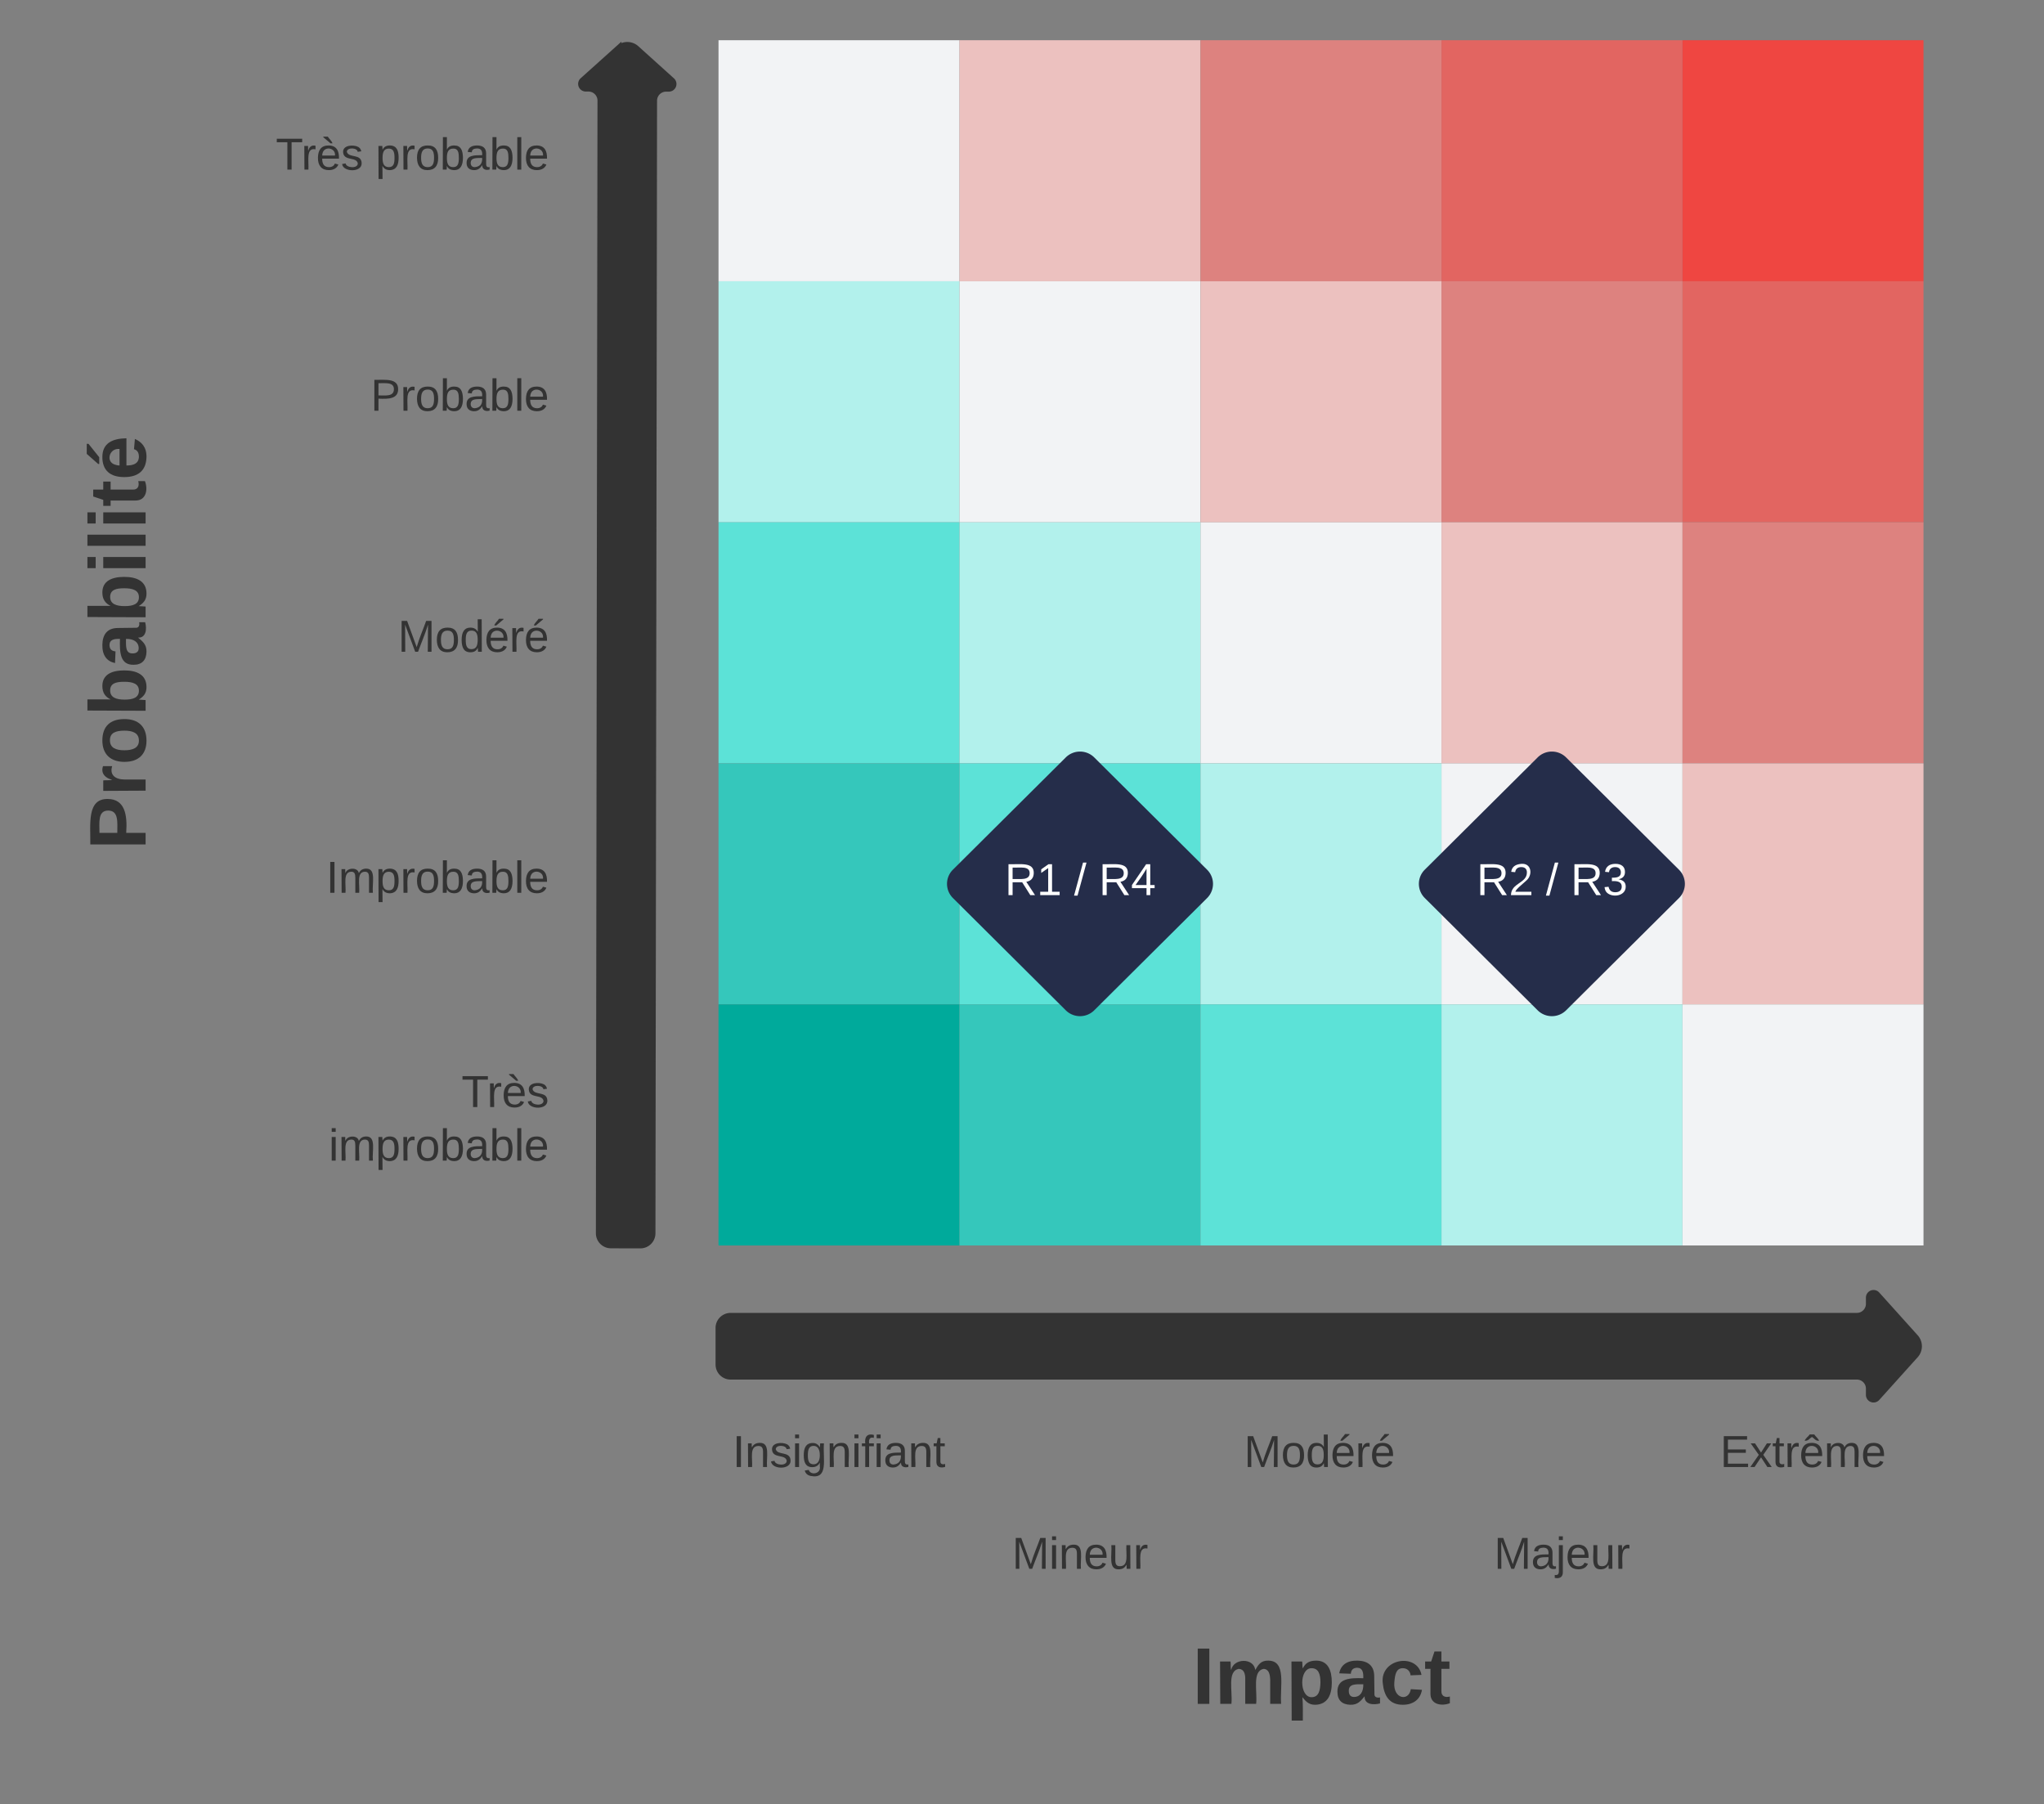 <svg xmlns="http://www.w3.org/2000/svg" xmlns:xlink="http://www.w3.org/1999/xlink" xmlns:lucid="lucid" width="1017.77" height="898.16"><rect width="100%" height="100%" fill="#808080" stroke="none"/><g transform="translate(-457.662 2256.423)" lucid:page-tab-id="0_0"><path d="M815.43-2236.4h120v120h-120z" stroke="#000" stroke-opacity="0" stroke-width="3" fill="#f2f3f5"/><path d="M935.43-2236.4h120v120h-120z" stroke="#000" stroke-opacity="0" stroke-width="3" fill="#ecc1bf"/><path d="M815.43-2116.4h120v120h-120z" stroke="#000" stroke-opacity="0" stroke-width="3" fill="#b2f1ec"/><path d="M935.43-2116.4h120v120h-120z" stroke="#000" stroke-opacity="0" stroke-width="3" fill="#f2f3f5"/><path d="M1055.43-2236.4h120v120h-120z" stroke="#000" stroke-opacity="0" stroke-width="3" fill="#dd827f"/><path d="M1175.43-2236.4h120v120h-120z" stroke="#000" stroke-opacity="0" stroke-width="3" fill="#e26561"/><path d="M1055.43-2116.4h120v120h-120z" stroke="#000" stroke-opacity="0" stroke-width="3" fill="#ecc1bf"/><path d="M1175.43-2116.4h120v120h-120z" stroke="#000" stroke-opacity="0" stroke-width="3" fill="#dd827f"/><path d="M1295.43-2236.4h120v120h-120z" stroke="#000" stroke-opacity="0" stroke-width="3" fill="#ef4641"/><path d="M1295.43-2116.4h120v120h-120z" stroke="#000" stroke-opacity="0" stroke-width="3" fill="#e26561"/><path d="M815.43-1996.4h120v120h-120z" stroke="#000" stroke-opacity="0" stroke-width="3" fill="#5ce2d7"/><path d="M935.43-1996.4h120v120h-120z" stroke="#000" stroke-opacity="0" stroke-width="3" fill="#b2f1ec"/><path d="M815.43-1876.4h120v120h-120z" stroke="#000" stroke-opacity="0" stroke-width="3" fill="#35c7bb"/><path d="M935.43-1876.4h120v120h-120z" stroke="#000" stroke-opacity="0" stroke-width="3" fill="#5ce2d7"/><path d="M1055.43-1996.4h120v120h-120z" stroke="#000" stroke-opacity="0" stroke-width="3" fill="#f2f3f5"/><path d="M1175.43-1996.4h120v120h-120z" stroke="#000" stroke-opacity="0" stroke-width="3" fill="#ecc1bf"/><path d="M1055.43-1876.4h120v120h-120z" stroke="#000" stroke-opacity="0" stroke-width="3" fill="#b2f1ec"/><path d="M1175.43-1876.4h120v120h-120z" stroke="#000" stroke-opacity="0" stroke-width="3" fill="#f2f3f5"/><path d="M1295.43-1996.4h120v120h-120z" stroke="#000" stroke-opacity="0" stroke-width="3" fill="#dd827f"/><path d="M1295.43-1876.4h120v120h-120z" stroke="#000" stroke-opacity="0" stroke-width="3" fill="#ecc1bf"/><path d="M815.43-1756.4h120v120h-120z" stroke="#000" stroke-opacity="0" stroke-width="3" fill="#00aa9b"/><path d="M935.43-1756.4h120v120h-120z" stroke="#000" stroke-opacity="0" stroke-width="3" fill="#35c7bb"/><path d="M1055.43-1756.4h120v120h-120z" stroke="#000" stroke-opacity="0" stroke-width="3" fill="#5ce2d7"/><path d="M1175.43-1756.4h120v120h-120z" stroke="#000" stroke-opacity="0" stroke-width="3" fill="#b2f1ec"/><path d="M1295.43-1756.4h120v120h-120z" stroke="#000" stroke-opacity="0" stroke-width="3" fill="#f2f3f5"/><path d="M761.87-1636.48a6 6 0 0 1-6-6l.8-563.87a6 6 0 0 0-5.98-6h-1.34a2.3 2.3 0 0 1-1.54-4.02l17.77-15.95a6.67 6.67 0 0 1 8.9 0l17.74 16a2.3 2.3 0 0 1-1.55 4.02h-1.34a6 6 0 0 0-6 6l-.8 563.85a6 6 0 0 1-6.02 6z" stroke="#333" stroke-width="3" fill="#333"/><path d="M483.66-1784.48a6 6 0 0 1-6-6v-291.87a6 6 0 0 1 6-6h76.3a6 6 0 0 1 6 6v291.87a6 6 0 0 1-6 6z" fill="none"/><use xlink:href="#a" transform="matrix(6.123233995736766e-17,-1,1,6.123233995736766e-17,489.662,-1796.477) translate(36.889 40.5)"/><path d="M565.97-1750.4a6 6 0 0 1 6-6H736.6a6 6 0 0 1 6 6v108a6 6 0 0 1-6 6H571.96a6 6 0 0 1-6-6z" fill="none"/><use xlink:href="#b" transform="matrix(1,0,0,1,577.972,-1744.412) translate(109.481 39.111)"/><use xlink:href="#c" transform="matrix(1,0,0,1,577.972,-1744.412) translate(43.37 65.778)"/><path d="M565.97-1870.4a6 6 0 0 1 6-6H736.6a6 6 0 0 1 6 6v108a6 6 0 0 1-6 6H571.96a6 6 0 0 1-6-6z" fill="none"/><use xlink:href="#d" transform="matrix(1,0,0,1,577.972,-1864.412) translate(42.074 52.444)"/><path d="M565.97-1990.4a6 6 0 0 1 6-6H736.6a6 6 0 0 1 6 6v108a6 6 0 0 1-6 6H571.96a6 6 0 0 1-6-6z" fill="none"/><use xlink:href="#e" transform="matrix(1,0,0,1,577.972,-1984.396) translate(77.815 52.444)"/><path d="M565.97-2110.4a6 6 0 0 1 6-6H736.6a6 6 0 0 1 6 6v108a6 6 0 0 1-6 6H571.96a6 6 0 0 1-6-6z" fill="none"/><use xlink:href="#f" transform="matrix(1,0,0,1,577.972,-2104.396) translate(64.235 52.444)"/><path d="M565.97-2230.42a6 6 0 0 1 6-6H736.6a6 6 0 0 1 6 6v108a6 6 0 0 1-6 6H571.96a6 6 0 0 1-6-6z" fill="none"/><use xlink:href="#g" transform="matrix(1,0,0,1,577.972,-2224.423) translate(17.012 52.444)"/><use xlink:href="#h" transform="matrix(1,0,0,1,577.972,-2224.423) translate(66.704 52.444)"/><path d="M815.46-1595.33a6 6 0 0 1 6-6h560.8a6 6 0 0 0 6-6v-3.1a2.3 2.3 0 0 1 4.02-1.53l19.14 21.27a6.67 6.67 0 0 1 0 8.93l-19.14 21.27a2.3 2.3 0 0 1-4.02-1.54v-3.1a6 6 0 0 0-6-6h-560.8a6 6 0 0 1-6-6z" stroke="#333" stroke-width="3" fill="#333"/><path d="M996.22-1448.7a6 6 0 0 1 6-6h226.46a6 6 0 0 1 6 6v64.44a6 6 0 0 1-6 6h-226.46a6 6 0 0 1-6-6z" fill="none"/><use xlink:href="#i" transform="matrix(1,0,0,1,1008.221,-1442.687) translate(43.167 34.5)"/><path d="M775.43-1550.04a6 6 0 0 1 6-6h188a6 6 0 0 1 6 6v38.68a6 6 0 0 1-6 6h-188a6 6 0 0 1-6-6z" fill="none"/><use xlink:href="#j" transform="matrix(1,0,0,1,787.433,-1544.04) translate(35.006 17.944)"/><path d="M895.43-1499.36a6 6 0 0 1 6-6h188a6 6 0 0 1 6 6v38.67a6 6 0 0 1-6 6h-188a6 6 0 0 1-6-6z" fill="none"/><use xlink:href="#k" transform="matrix(1,0,0,1,907.433,-1493.363) translate(54.142 17.944)"/><path d="M1014.66-1550.04a6 6 0 0 1 6-6h188a6 6 0 0 1 6 6v38.68a6 6 0 0 1-6 6h-188a6 6 0 0 1-6-6z" fill="none"/><use xlink:href="#e" transform="matrix(1,0,0,1,1026.66,-1544.04) translate(50.407 17.944)"/><path d="M1135.43-1499.36a6 6 0 0 1 6-6h188a6 6 0 0 1 6 6v38.67a6 6 0 0 1-6 6h-188a6 6 0 0 1-6-6z" fill="none"/><use xlink:href="#l" transform="matrix(1,0,0,1,1147.433,-1493.363) translate(54.142 17.944)"/><path d="M1255.43-1550.04a6 6 0 0 1 6-6h188a6 6 0 0 1 6 6v38.68a6 6 0 0 1-6 6h-188a6 6 0 0 1-6-6z" fill="none"/><use xlink:href="#m" transform="matrix(1,0,0,1,1267.433,-1544.04) translate(46.704 17.944)"/><path d="M988.34-1879.35a10.06 10.06 0 0 1 14.18 0l56.2 55.9a9.94 9.94 0 0 1 0 14.1l-56.2 55.88a10.06 10.06 0 0 1-14.18 0l-56.2-55.9a9.94 9.94 0 0 1 0-14.1z" stroke="#000" stroke-opacity="0" fill="#252d4a"/><use xlink:href="#n" transform="matrix(1,0,0,1,930.047,-1881.404) translate(27.912 70.59)"/><use xlink:href="#o" transform="matrix(1,0,0,1,930.047,-1881.404) translate(62.419 70.59)"/><use xlink:href="#p" transform="matrix(1,0,0,1,930.047,-1881.404) translate(74.764 70.59)"/><path d="M1223.3-1879.35a10.06 10.06 0 0 1 14.18 0l56.2 55.9a9.94 9.94 0 0 1 0 14.1l-56.2 55.88a10.06 10.06 0 0 1-14.18 0l-56.2-55.9a9.94 9.94 0 0 1 0-14.1z" stroke="#000" stroke-opacity="0" fill="#252d4a"/><g><use xlink:href="#q" transform="matrix(1,0,0,1,1165,-1881.404) translate(27.912 70.59)"/><use xlink:href="#o" transform="matrix(1,0,0,1,1165,-1881.404) translate(62.419 70.59)"/><use xlink:href="#r" transform="matrix(1,0,0,1,1165,-1881.404) translate(74.764 70.59)"/></g><defs><path fill="#333" d="M24-248c93 1 206-16 204 79-1 75-69 88-152 82V0H24v-248zm52 121c47 0 100 7 100-41 0-47-54-39-100-39v80" id="s"/><path fill="#333" d="M135-150c-39-12-60 13-60 57V0H25l-1-190h47c2 13-1 29 3 40 6-28 27-53 61-41v41" id="t"/><path fill="#333" d="M110-194c64 0 96 36 96 99 0 64-35 99-97 99-61 0-95-36-95-99 0-62 34-99 96-99zm-1 164c35 0 45-28 45-65 0-40-10-65-43-65-34 0-45 26-45 65 0 36 10 65 43 65" id="u"/><path fill="#333" d="M135-194c52 0 70 43 70 98 0 56-19 99-73 100-30 1-46-15-58-35L72 0H24l1-261h50v104c11-23 29-37 60-37zM114-30c31 0 40-27 40-66 0-37-7-63-39-63s-41 28-41 65c0 36 8 64 40 64" id="v"/><path fill="#333" d="M133-34C117-15 103 5 69 4 32 3 11-16 11-54c-1-60 55-63 116-61 1-26-3-47-28-47-18 1-26 9-28 27l-52-2c7-38 36-58 82-57s74 22 75 68l1 82c-1 14 12 18 25 15v27c-30 8-71 5-69-32zm-48 3c29 0 43-24 42-57-32 0-66-3-65 30 0 17 8 27 23 27" id="w"/><path fill="#333" d="M25-224v-37h50v37H25zM25 0v-190h50V0H25" id="x"/><path fill="#333" d="M25 0v-261h50V0H25" id="y"/><path fill="#333" d="M115-3C79 11 28 4 28-45v-112H4v-33h27l15-45h31v45h36v33H77v99c-1 23 16 31 38 25v30" id="z"/><path fill="#333" d="M185-48c-13 30-37 53-82 52C43 2 14-33 14-96s30-98 90-98c62 0 83 45 84 108H66c0 31 8 55 39 56 18 0 30-7 34-22zm-45-69c5-46-57-63-70-21-2 6-4 13-4 21h74zm-67-91v-5l45-51h45v8l-60 48H73" id="A"/><g id="a"><use transform="matrix(0.111,0,0,0.111,0,0)" xlink:href="#s"/><use transform="matrix(0.111,0,0,0.111,26.667,0)" xlink:href="#t"/><use transform="matrix(0.111,0,0,0.111,42.222,0)" xlink:href="#u"/><use transform="matrix(0.111,0,0,0.111,66.556,0)" xlink:href="#v"/><use transform="matrix(0.111,0,0,0.111,90.889,0)" xlink:href="#w"/><use transform="matrix(0.111,0,0,0.111,113.111,0)" xlink:href="#v"/><use transform="matrix(0.111,0,0,0.111,137.444,0)" xlink:href="#x"/><use transform="matrix(0.111,0,0,0.111,148.556,0)" xlink:href="#y"/><use transform="matrix(0.111,0,0,0.111,159.667,0)" xlink:href="#x"/><use transform="matrix(0.111,0,0,0.111,170.778,0)" xlink:href="#z"/><use transform="matrix(0.111,0,0,0.111,184,0)" xlink:href="#A"/></g><path fill="#333" d="M127-220V0H93v-220H8v-28h204v28h-85" id="B"/><path fill="#333" d="M114-163C36-179 61-72 57 0H25l-1-190h30c1 12-1 29 2 39 6-27 23-49 58-41v29" id="C"/><path fill="#333" d="M100-194c63 0 86 42 84 106H49c0 40 14 67 53 68 26 1 43-12 49-29l28 8c-11 28-37 45-77 45C44 4 14-33 15-96c1-61 26-98 85-98zm52 81c6-60-76-77-97-28-3 7-6 17-6 28h103zm-36-98l-58-49v-5h36c12 19 30 32 38 54h-16" id="D"/><path fill="#333" d="M135-143c-3-34-86-38-87 0 15 53 115 12 119 90S17 21 10-45l28-5c4 36 97 45 98 0-10-56-113-15-118-90-4-57 82-63 122-42 12 7 21 19 24 35" id="E"/><g id="b"><use transform="matrix(0.062,0,0,0.062,0,0)" xlink:href="#B"/><use transform="matrix(0.062,0,0,0.062,12.716,0)" xlink:href="#C"/><use transform="matrix(0.062,0,0,0.062,20.062,0)" xlink:href="#D"/><use transform="matrix(0.062,0,0,0.062,32.407,0)" xlink:href="#E"/></g><path fill="#333" d="M24-231v-30h32v30H24zM24 0v-190h32V0H24" id="F"/><path fill="#333" d="M210-169c-67 3-38 105-44 169h-31v-121c0-29-5-50-35-48C34-165 62-65 56 0H25l-1-190h30c1 10-1 24 2 32 10-44 99-50 107 0 11-21 27-35 58-36 85-2 47 119 55 194h-31v-121c0-29-5-49-35-48" id="G"/><path fill="#333" d="M115-194c55 1 70 41 70 98S169 2 115 4C84 4 66-9 55-30l1 105H24l-1-265h31l2 30c10-21 28-34 59-34zm-8 174c40 0 45-34 45-75s-6-73-45-74c-42 0-51 32-51 76 0 43 10 73 51 73" id="H"/><path fill="#333" d="M100-194c62-1 85 37 85 99 1 63-27 99-86 99S16-35 15-95c0-66 28-99 85-99zM99-20c44 1 53-31 53-75 0-43-8-75-51-75s-53 32-53 75 10 74 51 75" id="I"/><path fill="#333" d="M115-194c53 0 69 39 70 98 0 66-23 100-70 100C84 3 66-7 56-30L54 0H23l1-261h32v101c10-23 28-34 59-34zm-8 174c40 0 45-34 45-75 0-40-5-75-45-74-42 0-51 32-51 76 0 43 10 73 51 73" id="J"/><path fill="#333" d="M141-36C126-15 110 5 73 4 37 3 15-17 15-53c-1-64 63-63 125-63 3-35-9-54-41-54-24 1-41 7-42 31l-33-3c5-37 33-52 76-52 45 0 72 20 72 64v82c-1 20 7 32 28 27v20c-31 9-61-2-59-35zM48-53c0 20 12 33 32 33 41-3 63-29 60-74-43 2-92-5-92 41" id="K"/><path fill="#333" d="M24 0v-261h32V0H24" id="L"/><path fill="#333" d="M100-194c63 0 86 42 84 106H49c0 40 14 67 53 68 26 1 43-12 49-29l28 8c-11 28-37 45-77 45C44 4 14-33 15-96c1-61 26-98 85-98zm52 81c6-60-76-77-97-28-3 7-6 17-6 28h103" id="M"/><g id="c"><use transform="matrix(0.062,0,0,0.062,0,0)" xlink:href="#F"/><use transform="matrix(0.062,0,0,0.062,4.877,0)" xlink:href="#G"/><use transform="matrix(0.062,0,0,0.062,23.333,0)" xlink:href="#H"/><use transform="matrix(0.062,0,0,0.062,35.679,0)" xlink:href="#C"/><use transform="matrix(0.062,0,0,0.062,43.025,0)" xlink:href="#I"/><use transform="matrix(0.062,0,0,0.062,55.37,0)" xlink:href="#J"/><use transform="matrix(0.062,0,0,0.062,67.716,0)" xlink:href="#K"/><use transform="matrix(0.062,0,0,0.062,80.062,0)" xlink:href="#J"/><use transform="matrix(0.062,0,0,0.062,92.407,0)" xlink:href="#L"/><use transform="matrix(0.062,0,0,0.062,97.284,0)" xlink:href="#M"/></g><path fill="#333" d="M33 0v-248h34V0H33" id="N"/><g id="d"><use transform="matrix(0.062,0,0,0.062,0,0)" xlink:href="#N"/><use transform="matrix(0.062,0,0,0.062,6.173,0)" xlink:href="#G"/><use transform="matrix(0.062,0,0,0.062,24.63,0)" xlink:href="#H"/><use transform="matrix(0.062,0,0,0.062,36.975,0)" xlink:href="#C"/><use transform="matrix(0.062,0,0,0.062,44.321,0)" xlink:href="#I"/><use transform="matrix(0.062,0,0,0.062,56.667,0)" xlink:href="#J"/><use transform="matrix(0.062,0,0,0.062,69.012,0)" xlink:href="#K"/><use transform="matrix(0.062,0,0,0.062,81.358,0)" xlink:href="#J"/><use transform="matrix(0.062,0,0,0.062,93.704,0)" xlink:href="#L"/><use transform="matrix(0.062,0,0,0.062,98.58,0)" xlink:href="#M"/></g><path fill="#333" d="M240 0l2-218c-23 76-54 145-80 218h-23L58-218 59 0H30v-248h44l77 211c21-75 51-140 76-211h43V0h-30" id="O"/><path fill="#333" d="M85-194c31 0 48 13 60 33l-1-100h32l1 261h-30c-2-10 0-23-3-31C134-8 116 4 85 4 32 4 16-35 15-94c0-66 23-100 70-100zm9 24c-40 0-46 34-46 75 0 40 6 74 45 74 42 0 51-32 51-76 0-42-9-74-50-73" id="P"/><path fill="#333" d="M100-194c63 0 86 42 84 106H49c0 40 14 67 53 68 26 1 43-12 49-29l28 8c-11 28-37 45-77 45C44 4 14-33 15-96c1-61 26-98 85-98zm52 81c6-60-76-77-97-28-3 7-6 17-6 28h103zm-74-98c8-23 27-35 38-54h36v5l-58 49H78" id="Q"/><g id="e"><use transform="matrix(0.062,0,0,0.062,0,0)" xlink:href="#O"/><use transform="matrix(0.062,0,0,0.062,18.457,0)" xlink:href="#I"/><use transform="matrix(0.062,0,0,0.062,30.802,0)" xlink:href="#P"/><use transform="matrix(0.062,0,0,0.062,43.148,0)" xlink:href="#Q"/><use transform="matrix(0.062,0,0,0.062,55.494,0)" xlink:href="#C"/><use transform="matrix(0.062,0,0,0.062,62.84,0)" xlink:href="#Q"/></g><path fill="#333" d="M30-248c87 1 191-15 191 75 0 78-77 80-158 76V0H30v-248zm33 125c57 0 124 11 124-50 0-59-68-47-124-48v98" id="R"/><g id="f"><use transform="matrix(0.062,0,0,0.062,0,0)" xlink:href="#R"/><use transform="matrix(0.062,0,0,0.062,14.815,0)" xlink:href="#C"/><use transform="matrix(0.062,0,0,0.062,22.16,0)" xlink:href="#I"/><use transform="matrix(0.062,0,0,0.062,34.506,0)" xlink:href="#J"/><use transform="matrix(0.062,0,0,0.062,46.852,0)" xlink:href="#K"/><use transform="matrix(0.062,0,0,0.062,59.198,0)" xlink:href="#J"/><use transform="matrix(0.062,0,0,0.062,71.543,0)" xlink:href="#L"/><use transform="matrix(0.062,0,0,0.062,76.42,0)" xlink:href="#M"/></g><g id="g"><use transform="matrix(0.062,0,0,0.062,0,0)" xlink:href="#B"/><use transform="matrix(0.062,0,0,0.062,12.716,0)" xlink:href="#C"/><use transform="matrix(0.062,0,0,0.062,20.062,0)" xlink:href="#D"/><use transform="matrix(0.062,0,0,0.062,32.407,0)" xlink:href="#E"/></g><g id="h"><use transform="matrix(0.062,0,0,0.062,0,0)" xlink:href="#H"/><use transform="matrix(0.062,0,0,0.062,12.346,0)" xlink:href="#C"/><use transform="matrix(0.062,0,0,0.062,19.691,0)" xlink:href="#I"/><use transform="matrix(0.062,0,0,0.062,32.037,0)" xlink:href="#J"/><use transform="matrix(0.062,0,0,0.062,44.383,0)" xlink:href="#K"/><use transform="matrix(0.062,0,0,0.062,56.728,0)" xlink:href="#J"/><use transform="matrix(0.062,0,0,0.062,69.074,0)" xlink:href="#L"/><use transform="matrix(0.062,0,0,0.062,73.951,0)" xlink:href="#M"/></g><path fill="#333" d="M24 0v-248h52V0H24" id="S"/><path fill="#333" d="M220-157c-53 9-28 100-34 157h-49v-107c1-27-5-49-29-50C55-147 81-57 75 0H25l-1-190h47c2 12-1 28 3 38 10-53 101-56 108 0 13-22 24-43 59-42 82 1 51 116 57 194h-49v-107c-1-25-5-48-29-50" id="T"/><path fill="#333" d="M135-194c53 0 70 44 70 98 0 56-19 98-73 100-31 1-45-17-59-34 3 33 2 69 2 105H25l-1-265h48c2 10 0 23 3 31 11-24 29-35 60-35zM114-30c33 0 39-31 40-66 0-38-9-64-40-64-56 0-55 130 0 130" id="U"/><path fill="#333" d="M190-63c-7 42-38 67-86 67-59 0-84-38-90-98-12-110 154-137 174-36l-49 2c-2-19-15-32-35-32-30 0-35 28-38 64-6 74 65 87 74 30" id="V"/><g id="i"><use transform="matrix(0.111,0,0,0.111,0,0)" xlink:href="#S"/><use transform="matrix(0.111,0,0,0.111,11.111,0)" xlink:href="#T"/><use transform="matrix(0.111,0,0,0.111,46.667,0)" xlink:href="#U"/><use transform="matrix(0.111,0,0,0.111,71,0)" xlink:href="#w"/><use transform="matrix(0.111,0,0,0.111,93.222,0)" xlink:href="#V"/><use transform="matrix(0.111,0,0,0.111,115.444,0)" xlink:href="#z"/></g><path fill="#333" d="M117-194c89-4 53 116 60 194h-32v-121c0-31-8-49-39-48C34-167 62-67 57 0H25l-1-190h30c1 10-1 24 2 32 11-22 29-35 61-36" id="W"/><path fill="#333" d="M177-190C167-65 218 103 67 71c-23-6-38-20-44-43l32-5c15 47 100 32 89-28v-30C133-14 115 1 83 1 29 1 15-40 15-95c0-56 16-97 71-98 29-1 48 16 59 35 1-10 0-23 2-32h30zM94-22c36 0 50-32 50-73 0-42-14-75-50-75-39 0-46 34-46 75s6 73 46 73" id="X"/><path fill="#333" d="M101-234c-31-9-42 10-38 44h38v23H63V0H32v-167H5v-23h27c-7-52 17-82 69-68v24" id="Y"/><path fill="#333" d="M59-47c-2 24 18 29 38 22v24C64 9 27 4 27-40v-127H5v-23h24l9-43h21v43h35v23H59v120" id="Z"/><g id="j"><use transform="matrix(0.062,0,0,0.062,0,0)" xlink:href="#N"/><use transform="matrix(0.062,0,0,0.062,6.173,0)" xlink:href="#W"/><use transform="matrix(0.062,0,0,0.062,18.519,0)" xlink:href="#E"/><use transform="matrix(0.062,0,0,0.062,29.63,0)" xlink:href="#F"/><use transform="matrix(0.062,0,0,0.062,34.506,0)" xlink:href="#X"/><use transform="matrix(0.062,0,0,0.062,46.852,0)" xlink:href="#W"/><use transform="matrix(0.062,0,0,0.062,59.198,0)" xlink:href="#F"/><use transform="matrix(0.062,0,0,0.062,64.074,0)" xlink:href="#Y"/><use transform="matrix(0.062,0,0,0.062,70.247,0)" xlink:href="#F"/><use transform="matrix(0.062,0,0,0.062,75.123,0)" xlink:href="#K"/><use transform="matrix(0.062,0,0,0.062,87.469,0)" xlink:href="#W"/><use transform="matrix(0.062,0,0,0.062,99.815,0)" xlink:href="#Z"/></g><path fill="#333" d="M84 4C-5 8 30-112 23-190h32v120c0 31 7 50 39 49 72-2 45-101 50-169h31l1 190h-30c-1-10 1-25-2-33-11 22-28 36-60 37" id="aa"/><g id="k"><use transform="matrix(0.062,0,0,0.062,0,0)" xlink:href="#O"/><use transform="matrix(0.062,0,0,0.062,18.457,0)" xlink:href="#F"/><use transform="matrix(0.062,0,0,0.062,23.333,0)" xlink:href="#W"/><use transform="matrix(0.062,0,0,0.062,35.679,0)" xlink:href="#M"/><use transform="matrix(0.062,0,0,0.062,48.025,0)" xlink:href="#aa"/><use transform="matrix(0.062,0,0,0.062,60.37,0)" xlink:href="#C"/></g><path fill="#333" d="M24-231v-30h32v30H24zM-9 49c24 4 33-6 33-30v-209h32V24c2 40-23 58-65 49V49" id="ab"/><g id="l"><use transform="matrix(0.062,0,0,0.062,0,0)" xlink:href="#O"/><use transform="matrix(0.062,0,0,0.062,18.457,0)" xlink:href="#K"/><use transform="matrix(0.062,0,0,0.062,30.802,0)" xlink:href="#ab"/><use transform="matrix(0.062,0,0,0.062,35.679,0)" xlink:href="#M"/><use transform="matrix(0.062,0,0,0.062,48.025,0)" xlink:href="#aa"/><use transform="matrix(0.062,0,0,0.062,60.37,0)" xlink:href="#C"/></g><path fill="#333" d="M30 0v-248h187v28H63v79h144v27H63v87h162V0H30" id="ac"/><path fill="#333" d="M141 0L90-78 38 0H4l68-98-65-92h35l48 74 47-74h35l-64 92 68 98h-35" id="ad"/><path fill="#333" d="M100-194c63 0 86 42 84 106H49c0 40 14 67 53 68 26 1 43-12 49-29l28 8c-11 28-37 45-77 45C44 4 14-33 15-96c1-61 26-98 85-98zm52 81c6-60-76-77-97-28-3 7-6 17-6 28h103zm-32-149c12 18 30 30 39 51-31 2-38-20-57-30-20 10-27 32-59 30 9-22 29-33 41-51h36" id="ae"/><g id="m"><use transform="matrix(0.062,0,0,0.062,0,0)" xlink:href="#ac"/><use transform="matrix(0.062,0,0,0.062,14.815,0)" xlink:href="#ad"/><use transform="matrix(0.062,0,0,0.062,25.926,0)" xlink:href="#Z"/><use transform="matrix(0.062,0,0,0.062,32.099,0)" xlink:href="#C"/><use transform="matrix(0.062,0,0,0.062,39.444,0)" xlink:href="#ae"/><use transform="matrix(0.062,0,0,0.062,51.79,0)" xlink:href="#G"/><use transform="matrix(0.062,0,0,0.062,70.247,0)" xlink:href="#M"/></g><path fill="#fff" d="M233-177c-1 41-23 64-60 70L243 0h-38l-65-103H63V0H30v-248c88 3 205-21 203 71zM63-129c60-2 137 13 137-47 0-61-80-42-137-45v92" id="af"/><path fill="#fff" d="M27 0v-27h64v-190l-56 39v-29l58-41h29v221h61V0H27" id="ag"/><g id="n"><use transform="matrix(0.062,0,0,0.062,0,0)" xlink:href="#af"/><use transform="matrix(0.062,0,0,0.062,15.988,0)" xlink:href="#ag"/></g><path fill="#fff" d="M0 4l72-265h28L28 4H0" id="ah"/><use transform="matrix(0.062,0,0,0.062,0,0)" xlink:href="#ah" id="o"/><path fill="#fff" d="M155-56V0h-30v-56H8v-25l114-167h33v167h35v25h-35zm-30-156c-27 46-58 90-88 131h88v-131" id="ai"/><g id="p"><use transform="matrix(0.062,0,0,0.062,0,0)" xlink:href="#af"/><use transform="matrix(0.062,0,0,0.062,15.988,0)" xlink:href="#ai"/></g><path fill="#fff" d="M101-251c82-7 93 87 43 132L82-64C71-53 59-42 53-27h129V0H18c2-99 128-94 128-182 0-28-16-43-45-43s-46 15-49 41l-32-3c6-41 34-60 81-64" id="aj"/><g id="q"><use transform="matrix(0.062,0,0,0.062,0,0)" xlink:href="#af"/><use transform="matrix(0.062,0,0,0.062,15.988,0)" xlink:href="#aj"/></g><path fill="#fff" d="M126-127c33 6 58 20 58 59 0 88-139 92-164 29-3-8-5-16-6-25l32-3c6 27 21 44 54 44 32 0 52-15 52-46 0-38-36-46-79-43v-28c39 1 72-4 72-42 0-27-17-43-46-43-28 0-47 15-49 41l-32-3c6-42 35-63 81-64 48-1 79 21 79 65 0 36-21 52-52 59" id="ak"/><g id="r"><use transform="matrix(0.062,0,0,0.062,0,0)" xlink:href="#af"/><use transform="matrix(0.062,0,0,0.062,15.988,0)" xlink:href="#ak"/></g></defs></g></svg>
